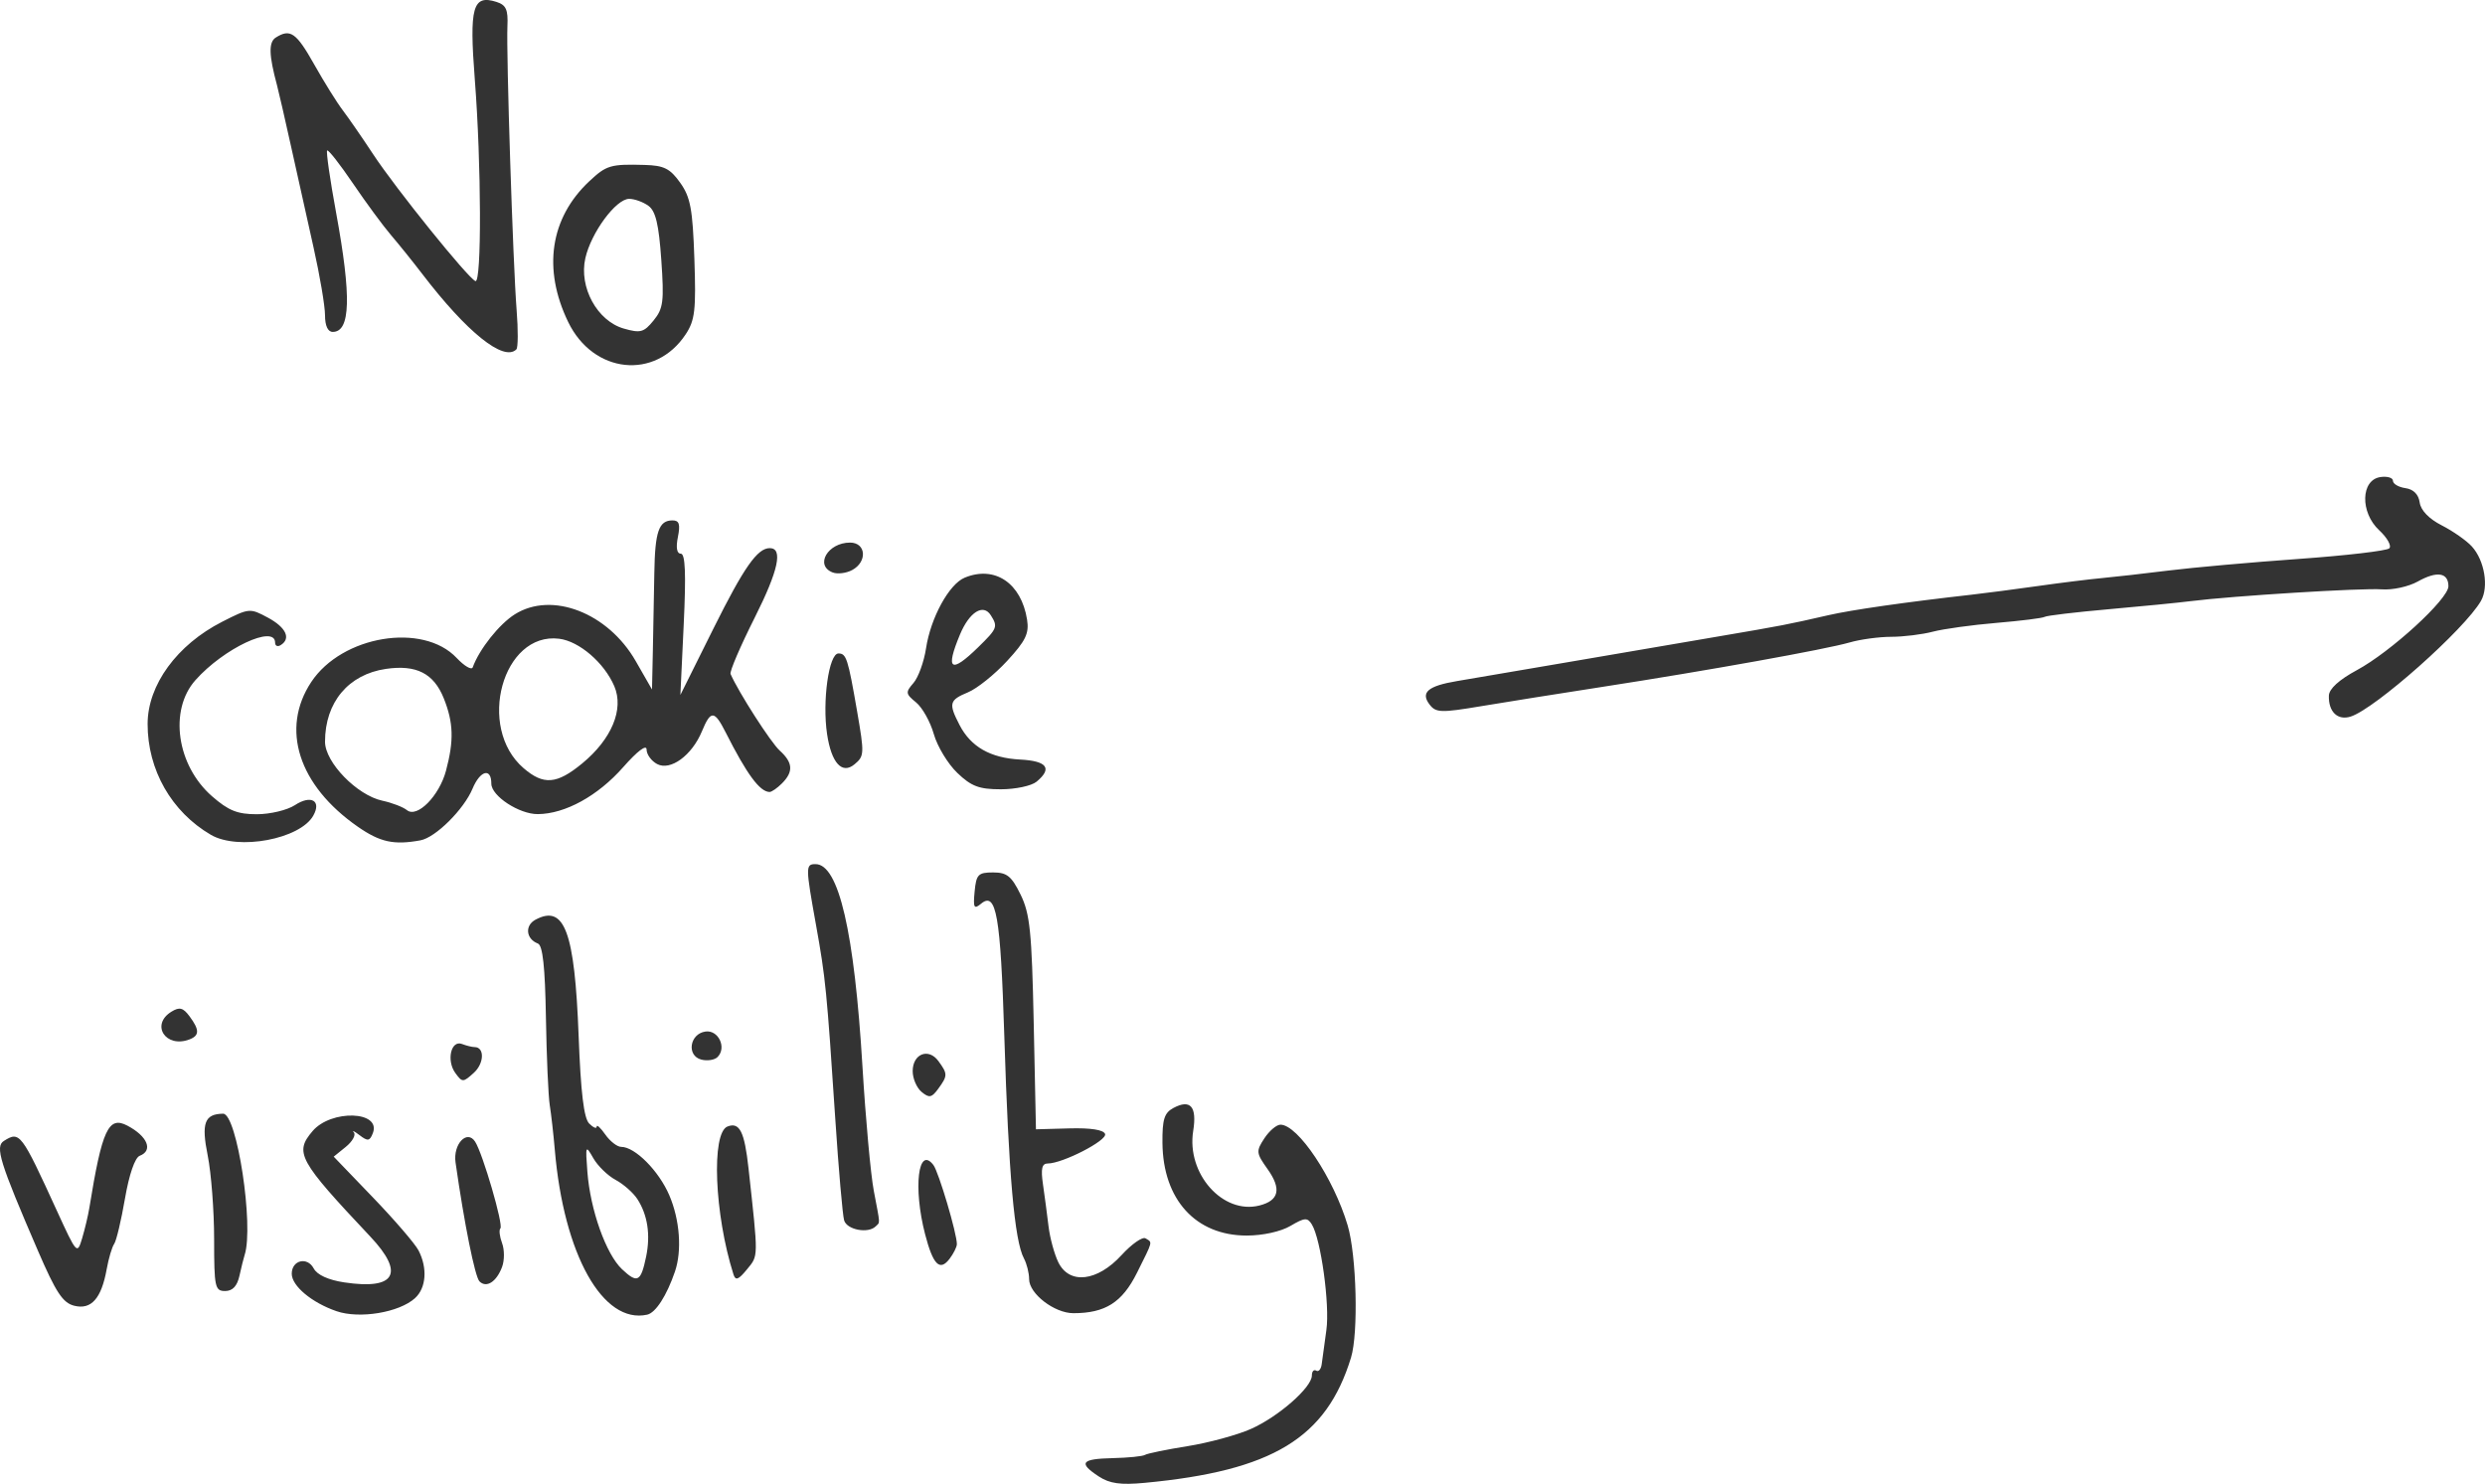 <?xml version="1.0" encoding="UTF-8" standalone="no"?>
<svg
   xmlns:dc="http://purl.org/dc/elements/1.1/"
   xmlns:cc="http://creativecommons.org/ns#"
   xmlns:rdf="http://www.w3.org/1999/02/22-rdf-syntax-ns#"
   xmlns:svg="http://www.w3.org/2000/svg"
   xmlns="http://www.w3.org/2000/svg"
   id="svg1795"
   version="1.1"
   viewBox="0 0 341.079 203.669"
   height="203.669mm"
   width="341.079mm">
  <defs
     id="defs1789" />
  <g
     transform="translate(64.706,-46.999)"
     id="layer1">
    <path
       d="m -45.529,205.642 c -0.658,0.252 -1.452,2.558 -2.024,5.874 -0.517,3.002 -1.184,5.8 -1.481,6.219 -0.297,0.419 -0.761,1.986 -1.03,3.482 -0.723,4.018 -2.122,5.592 -4.451,5.007 -1.57,-0.394 -2.509,-1.815 -4.976,-7.532 -5.265,-12.197 -5.918,-14.306 -4.679,-15.09 2.178,-1.377 2.377,-1.114 7.265,9.566 2.738,5.982 2.798,6.048 3.471,3.805 0.376,-1.256 0.823,-3.139 0.993,-4.185 1.745,-10.763 2.62,-12.653 5.221,-11.284 2.767,1.456 3.569,3.418 1.691,4.138 z m 6.834,-15.975 c -3.267,1.254 -5.392,-2.02 -2.473,-3.81 1.102,-0.676 1.595,-0.549 2.473,0.633 1.385,1.865 1.385,2.646 -1.08e-4,3.177 z m 7.565,29.589 c -0.136,0.419 -0.455,1.703 -0.709,2.854 -0.314,1.423 -0.944,2.093 -1.969,2.093 -1.395,0 -1.507,-0.53 -1.507,-7.102 0,-3.906 -0.396,-9.075 -0.88,-11.486 -0.898,-4.47 -0.44,-5.716 2.112,-5.751 1.9,-0.026 4.251,15.406 2.954,19.393 z m 9.427,-60.306 c -1.821,3.228 -10.31,4.82 -14.056,2.636 -5.405,-3.151 -8.69,-8.908 -8.685,-15.22 0.004,-5.349 4.033,-10.87 10.233,-14.025 3.703,-1.885 3.811,-1.894 6.278,-0.566 2.495,1.343 3.205,2.876 1.749,3.775 -0.419,0.259 -0.761,0.108 -0.761,-0.336 0,-2.545 -7.066,0.78 -10.942,5.149 -3.651,4.115 -2.567,11.688 2.278,15.923 2.266,1.981 3.491,2.473 6.154,2.473 1.828,0 4.186,-0.565 5.239,-1.255 2.203,-1.443 3.667,-0.601 2.512,1.445 z m 13.961,66.232 c -2.181,1.974 -7.62,2.876 -10.779,1.787 -3.394,-1.169 -6.141,-3.467 -6.141,-5.137 0,-1.868 2.127,-2.387 3.011,-0.735 0.478,0.894 2.007,1.592 4.207,1.922 7.03,1.054 8.326,-1.234 3.565,-6.289 -9.869,-10.479 -10.439,-11.519 -7.929,-14.473 2.551,-3.003 9.451,-2.781 8.282,0.266 -0.426,1.111 -0.696,1.155 -1.823,0.292 -0.727,-0.556 -1.08,-0.724 -0.784,-0.372 0.296,0.352 -0.206,1.243 -1.115,1.979 l -1.654,1.339 5.391,5.605 c 2.965,3.083 5.779,6.353 6.252,7.267 1.255,2.424 1.054,5.156 -0.482,6.546 z m 8.072,-30.929 c -1.475,1.335 -1.581,1.336 -2.532,0.036 -1.256,-1.718 -0.604,-4.574 0.911,-3.993 0.607,0.233 1.381,0.424 1.721,0.424 1.397,0 1.333,2.235 -0.101,3.533 z m 3.881,26.637 c -0.769,2.058 -2.151,2.943 -3.106,1.989 -0.617,-0.617 -2.087,-7.924 -3.285,-16.326 -0.358,-2.514 1.581,-4.567 2.689,-2.847 1.05,1.629 3.913,11.451 3.467,11.897 -0.212,0.212 -0.109,1.121 0.229,2.02 0.338,0.899 0.341,2.369 0.004,3.268 z m 1.959,-125.937 c -1.731,1.731 -6.775,-2.316 -12.949,-10.391 -1.256,-1.642 -3.173,-4.025 -4.261,-5.296 -1.088,-1.27 -3.441,-4.466 -5.228,-7.102 -1.787,-2.635 -3.378,-4.663 -3.535,-4.505 -0.157,0.157 0.397,4.006 1.233,8.553 2.117,11.523 1.98,16.344 -0.465,16.344 -0.671,0 -1.06,-0.84 -1.06,-2.291 0,-1.26 -0.711,-5.455 -1.579,-9.322 -0.868,-3.867 -2.259,-10.113 -3.09,-13.879 -0.831,-3.767 -1.696,-7.533 -1.922,-8.371 -1.121,-4.147 -1.166,-5.908 -0.166,-6.541 1.985,-1.257 2.813,-0.678 5.27,3.687 1.355,2.407 3.114,5.232 3.91,6.278 0.796,1.046 2.689,3.786 4.206,6.088 3.118,4.731 13.006,16.989 14.015,17.375 0.867,0.332 0.817,-16.056 -0.084,-27.648 -0.776,-9.984 -0.296,-11.709 2.971,-10.672 1.317,0.418 1.609,1.061 1.505,3.312 -0.174,3.753 0.764,32.728 1.261,38.972 0.218,2.738 0.204,5.172 -0.032,5.408 z M 22.776,211.583 c -0.566,-0.872 -1.91,-2.058 -2.986,-2.634 -1.076,-0.576 -2.454,-1.917 -3.061,-2.979 -1.058,-1.853 -1.092,-1.775 -0.814,1.873 0.4,5.236 2.561,11.306 4.761,13.374 2.112,1.984 2.58,1.739 3.301,-1.731 0.622,-2.993 0.206,-5.733 -1.202,-7.903 z m 5.157,9.957 c -1.133,3.31 -2.642,5.649 -3.809,5.908 -6.086,1.348 -11.456,-8.241 -12.683,-22.649 -0.178,-2.093 -0.488,-4.832 -0.689,-6.088 -0.201,-1.256 -0.438,-6.684 -0.528,-12.063 -0.116,-6.942 -0.437,-9.885 -1.105,-10.142 -1.636,-0.628 -1.82,-2.473 -0.325,-3.273 3.983,-2.131 5.378,1.625 5.919,15.94 0.294,7.78 0.719,11.311 1.447,12.039 0.567,0.567 1.031,0.759 1.031,0.427 0,-0.332 0.533,0.157 1.185,1.087 0.652,0.93 1.633,1.691 2.18,1.691 1.896,0 5.165,3.29 6.604,6.647 1.444,3.369 1.756,7.602 0.773,10.475 z m -3.634,-146.287 c -0.721,-0.527 -1.913,-0.959 -2.649,-0.959 -1.806,0 -5.222,4.627 -6.016,8.148 -0.899,3.987 1.628,8.611 5.279,9.657 2.286,0.655 2.753,0.528 4.089,-1.113 1.334,-1.638 1.457,-2.601 1.058,-8.314 -0.34,-4.871 -0.773,-6.697 -1.762,-7.419 z m 5.108,17.634 c -4.166,6.32 -12.682,5.427 -16.127,-1.69 -3.525,-7.281 -2.478,-14.275 2.89,-19.311 2.363,-2.217 2.917,-2.38 7.627,-2.247 2.635,0.075 3.47,0.494 4.855,2.439 1.415,1.987 1.715,3.598 1.949,10.463 0.24,7.035 0.081,8.411 -1.194,10.346 z m 4.373,99.204 c -0.405,0.405 -1.411,0.561 -2.235,0.345 -2.044,-0.535 -1.595,-3.538 0.576,-3.848 1.778,-0.254 2.947,2.214 1.659,3.502 z m 4.051,29.129 c -1.183,1.45 -1.58,1.599 -1.865,0.701 -2.617,-8.237 -3.067,-19.436 -0.815,-20.3 1.658,-0.636 2.327,0.697 2.881,5.745 1.364,12.426 1.371,11.927 -0.201,13.854 z M -3.796,142.849 c -1.369,-3.422 -3.77,-4.644 -7.933,-4.038 -5.155,0.751 -8.366,4.587 -8.366,9.996 0,2.834 4.392,7.351 7.87,8.094 1.322,0.282 2.841,0.866 3.376,1.298 1.395,1.124 4.435,-1.948 5.359,-5.415 1.104,-4.142 1.028,-6.601 -0.306,-9.935 z m 23.407,-1.659 c -1.374,-3.215 -4.813,-6.177 -7.569,-6.519 -7.761,-0.963 -11.376,12.181 -4.886,17.763 2.751,2.366 4.569,2.218 8.052,-0.652 4.046,-3.335 5.751,-7.437 4.404,-10.591 z m 23.018,13.331 c -0.658,0.658 -1.428,1.191 -1.712,1.184 -1.346,-0.03 -3.114,-2.432 -6.016,-8.169 -1.549,-3.062 -2.052,-3.088 -3.262,-0.164 -1.375,3.321 -4.328,5.476 -6.158,4.496 -0.792,-0.424 -1.441,-1.321 -1.441,-1.993 0,-0.739 -1.267,0.217 -3.205,2.419 -3.475,3.948 -7.973,6.423 -11.722,6.449 -2.558,0.017 -6.381,-2.486 -6.381,-4.179 0,-2.227 -1.53,-1.825 -2.575,0.676 -1.198,2.868 -5.08,6.721 -7.154,7.102 -3.648,0.671 -5.543,0.257 -8.614,-1.881 -8.133,-5.661 -10.628,-13.423 -6.377,-19.846 4.224,-6.382 15.326,-8.22 19.963,-3.303 1.06,1.123 2.051,1.7 2.203,1.282 0.907,-2.494 3.639,-5.933 5.781,-7.278 5.086,-3.192 12.786,-0.21 16.592,6.426 l 2.234,3.895 0.117,-5.327 c 0.064,-2.93 0.155,-7.724 0.201,-10.653 0.09,-5.709 0.616,-7.229 2.5,-7.229 0.918,0 1.087,0.524 0.735,2.283 -0.291,1.456 -0.146,2.283 0.401,2.283 0.615,0 0.728,2.74 0.399,9.696 l -0.458,9.696 4.543,-9.125 c 4.175,-8.385 6.026,-11.027 7.725,-11.027 1.849,0 1.186,3.074 -2.052,9.512 -1.978,3.933 -3.477,7.426 -3.33,7.761 1.107,2.527 5.52,9.403 6.747,10.513 1.821,1.648 1.908,2.905 0.314,4.5 z m 9.621,-29.272 c -0.807,0.432 -2.005,0.578 -2.663,0.326 -2.502,-0.96 -0.68,-4.101 2.38,-4.101 2.209,0 2.407,2.639 0.283,3.775 z m 0.325,26.663 c -1.708,1.418 -3.165,-0.187 -3.758,-4.138 -0.68,-4.531 0.242,-11.082 1.559,-11.082 1.084,0 1.304,0.684 2.56,7.94 1.01,5.839 0.995,6.155 -0.36,7.28 z m 2.917,63.413 c -1.035,1.035 -3.964,0.479 -4.338,-0.824 -0.21,-0.732 -0.755,-6.982 -1.211,-13.888 -1.167,-17.664 -1.336,-19.371 -2.644,-26.634 -1.447,-8.038 -1.45,-8.371 -0.069,-8.371 3.179,0 5.331,9.286 6.443,27.807 0.427,7.114 1.125,14.773 1.551,17.019 0.918,4.843 0.887,4.271 0.267,4.891 z m 8.58,-18.881 c -0.9,1.231 -1.243,1.296 -2.283,0.433 -0.673,-0.559 -1.224,-1.841 -1.224,-2.849 0,-2.389 2.176,-3.24 3.534,-1.383 1.283,1.755 1.281,2.009 -0.028,3.799 z m 1.562,23.329 c -1.35,1.775 -2.274,0.848 -3.369,-3.38 -1.65,-6.374 -0.951,-12.199 1.139,-9.493 0.725,0.939 3.271,9.532 3.225,10.885 -0.013,0.391 -0.461,1.286 -0.995,1.988 z m 5.65,-88.327 c -1.034,-1.634 -2.936,-0.444 -4.226,2.644 -2.044,4.892 -1.272,5.435 2.495,1.752 2.639,-2.58 2.732,-2.816 1.732,-4.396 z m 6.286,22.846 c -0.692,0.574 -2.895,1.044 -4.896,1.044 -2.994,0 -4.054,-0.399 -5.988,-2.251 -1.292,-1.238 -2.742,-3.635 -3.222,-5.327 -0.48,-1.691 -1.576,-3.648 -2.437,-4.349 -1.441,-1.173 -1.469,-1.383 -0.353,-2.663 0.666,-0.764 1.442,-2.91 1.725,-4.767 0.638,-4.194 3.161,-8.805 5.302,-9.689 4.134,-1.708 7.774,0.743 8.566,5.767 0.298,1.89 -0.189,2.895 -2.742,5.665 -1.707,1.852 -4.123,3.79 -5.368,4.305 -2.577,1.067 -2.694,1.519 -1.161,4.483 1.551,3 4.24,4.532 8.322,4.744 3.699,0.192 4.455,1.211 2.253,3.038 z m 13.777,67.417 c -2.024,4.061 -4.35,5.538 -8.724,5.538 -2.602,0 -6.077,-2.671 -6.077,-4.671 0,-0.834 -0.319,-2.113 -0.71,-2.843 -1.299,-2.426 -2.102,-11.523 -2.694,-30.5 -0.518,-16.61 -1.1,-19.927 -3.191,-18.192 -0.971,0.806 -1.097,0.567 -0.883,-1.675 0.223,-2.343 0.487,-2.615 2.532,-2.615 1.907,0 2.529,0.501 3.777,3.044 1.286,2.62 1.537,5.076 1.801,17.628 l 0.307,14.584 4.588,-0.126 c 2.935,-0.081 4.701,0.197 4.902,0.77 0.312,0.888 -5.84,4.051 -7.88,4.051 -0.794,0 -0.958,0.72 -0.647,2.854 0.228,1.569 0.571,4.161 0.762,5.758 0.191,1.597 0.796,3.823 1.345,4.946 1.512,3.09 5.342,2.656 8.674,-0.982 1.397,-1.524 2.881,-2.561 3.299,-2.302 0.972,0.601 1.065,0.229 -1.18,4.735 z m 29.384,11.625 c -3.377,11.06 -10.775,15.551 -28.341,17.201 -3.286,0.309 -4.791,0.099 -6.278,-0.876 -2.848,-1.866 -2.43,-2.419 1.901,-2.517 2.121,-0.048 4.118,-0.248 4.436,-0.445 0.318,-0.197 2.943,-0.735 5.832,-1.197 2.89,-0.462 6.8,-1.522 8.691,-2.357 3.768,-1.664 8.383,-5.706 8.383,-7.341 0,-0.57 0.269,-0.871 0.598,-0.668 0.329,0.203 0.668,-0.204 0.755,-0.906 0.086,-0.702 0.373,-2.8 0.638,-4.663 0.492,-3.46 -0.752,-12.491 -1.997,-14.505 -0.599,-0.97 -0.987,-0.942 -2.933,0.207 -1.317,0.778 -3.795,1.325 -6.007,1.325 -7,0 -11.492,-4.94 -11.563,-12.719 -0.03,-3.225 0.251,-4.122 1.501,-4.791 2.345,-1.255 3.256,-0.198 2.719,3.157 -0.937,5.858 4.061,11.49 9.078,10.231 2.715,-0.681 3.072,-2.273 1.124,-5.009 -1.564,-2.196 -1.59,-2.449 -0.434,-4.212 0.676,-1.032 1.671,-1.876 2.211,-1.876 2.398,0 7.3,7.346 9.223,13.822 1.222,4.116 1.494,14.761 0.463,18.138 z M 275.827,129.464 c -2.221,3.894 -14.525,14.822 -17.891,15.891 -1.792,0.569 -3.065,-0.656 -2.992,-2.878 0.03,-0.928 1.402,-2.176 3.835,-3.489 4.675,-2.523 12.573,-9.761 12.573,-11.521 0,-1.883 -1.569,-2.127 -4.199,-0.654 -1.263,0.708 -3.489,1.194 -4.946,1.08 -2.652,-0.207 -20.509,0.896 -26.239,1.62 -1.674,0.212 -6.753,0.712 -11.287,1.113 -4.534,0.401 -8.472,0.87 -8.752,1.043 -0.28,0.173 -3.248,0.544 -6.596,0.826 -3.348,0.281 -7.285,0.825 -8.75,1.209 -1.465,0.384 -4.035,0.7 -5.712,0.702 -1.677,0.002 -4.245,0.352 -5.707,0.776 -3.254,0.945 -19.506,3.866 -33.858,6.085 -5.859,0.906 -13.393,2.106 -16.741,2.667 -5.479,0.918 -6.183,0.896 -7.042,-0.217 -1.288,-1.669 -0.244,-2.565 3.77,-3.237 1.799,-0.301 8.579,-1.456 15.066,-2.568 6.487,-1.111 15.733,-2.692 20.546,-3.513 9.175,-1.564 9.645,-1.655 15.34,-2.959 3.218,-0.737 10.596,-1.793 19.664,-2.815 1.883,-0.212 5.993,-0.749 9.131,-1.193 3.139,-0.444 7.077,-0.932 8.751,-1.085 1.674,-0.153 5.783,-0.619 9.132,-1.035 3.348,-0.417 11.395,-1.134 17.883,-1.595 6.487,-0.461 12.08,-1.114 12.429,-1.452 0.349,-0.338 -0.276,-1.458 -1.389,-2.49 -2.638,-2.446 -2.526,-6.913 0.184,-7.297 0.942,-0.134 1.712,0.099 1.712,0.518 0,0.419 0.77,0.87 1.712,1.004 1.105,0.157 1.799,0.855 1.957,1.968 0.154,1.088 1.277,2.251 3.044,3.153 1.539,0.786 3.394,2.087 4.122,2.891 1.733,1.916 2.34,5.539 1.25,7.45 z"
       style="fill:#333333;fill-opacity:1;stroke-width:0.761"
       id="path1066" />
  </g>
</svg>
